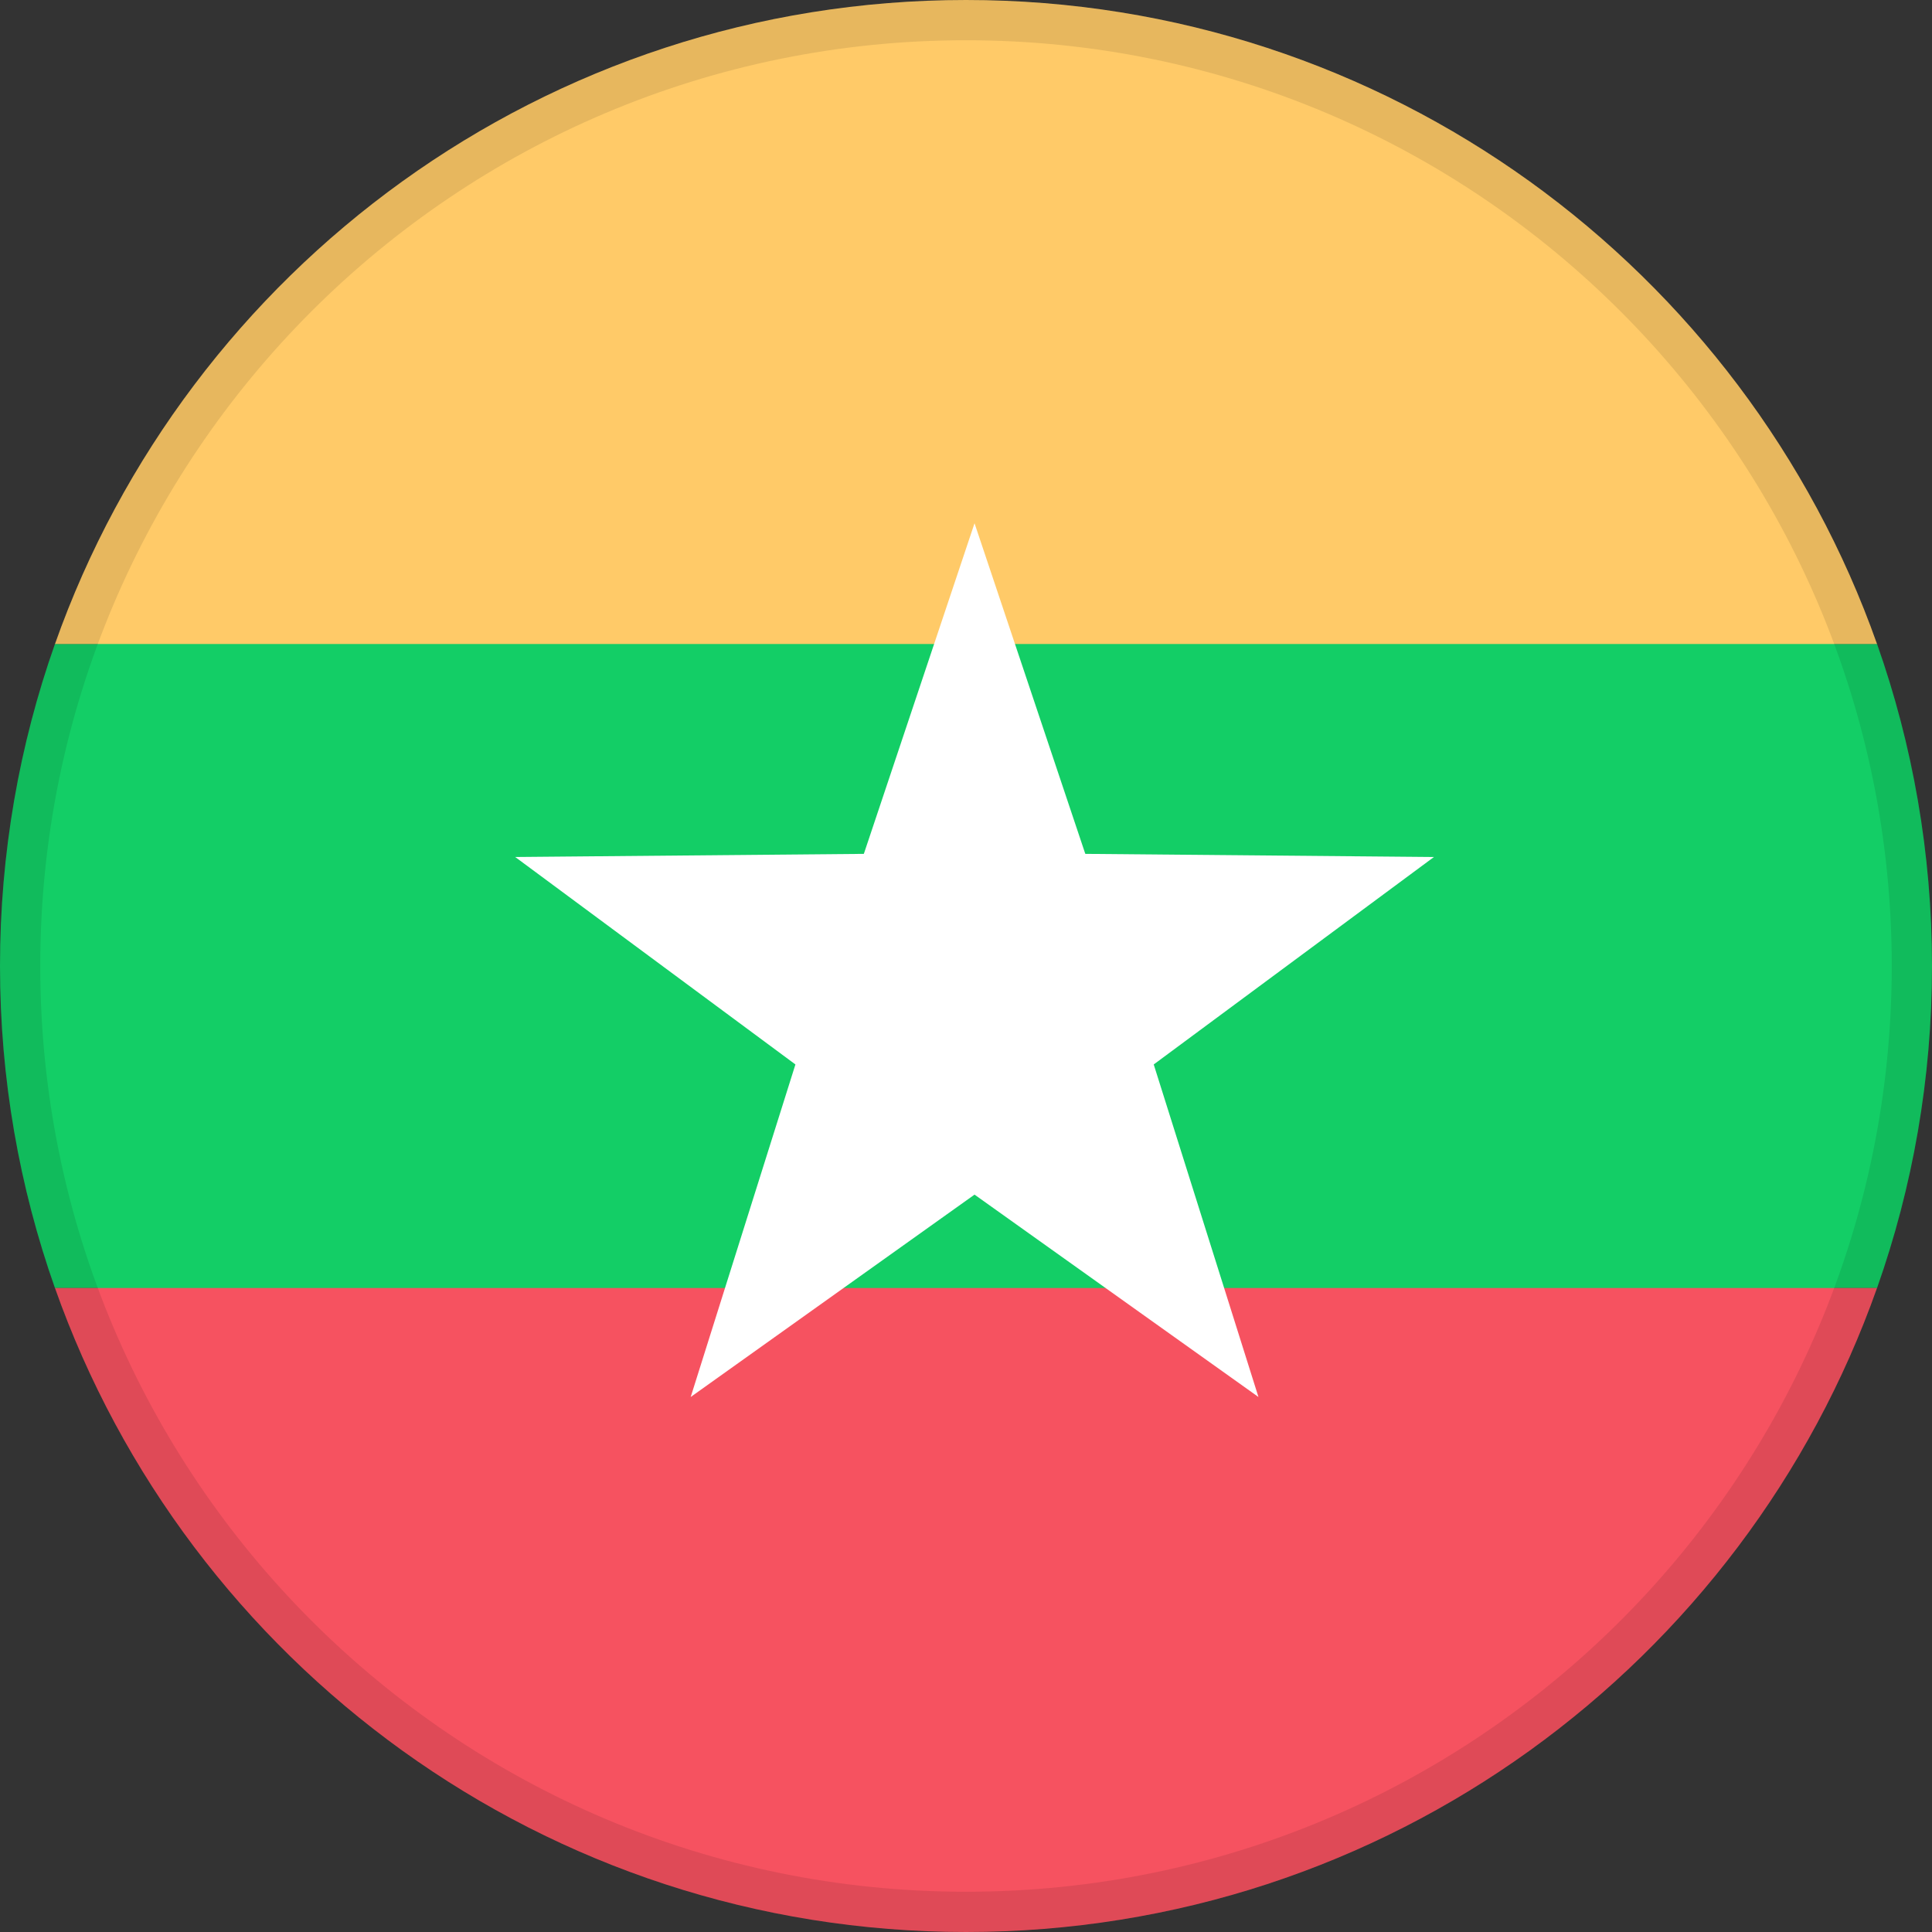<svg width="24" height="24" viewBox="0 0 24 24" fill="none" xmlns="http://www.w3.org/2000/svg">
<rect x="0" y="0" width="24" height="24" fill="#333333" stroke="none"/>
<path fill-rule="evenodd" clip-rule="evenodd" d="M12 23.5C18.351 23.5 23.5 18.351 23.5 12C23.5 5.649 18.351 0.5 12 0.5C5.649 0.5 0.5 5.649 0.5 12C0.5 18.351 5.649 23.5 12 23.5Z" fill="#13CE66"/>
<path fill-rule="evenodd" clip-rule="evenodd" d="M24 12C24 13.403 23.759 14.749 23.317 16.001H0.683C0.241 14.749 0 13.403 0 12C0 10.597 0.241 9.25 0.683 7.999L23.317 7.999C23.759 9.25 24 10.597 24 12Z" fill="#13CE66"/>
<path fill-rule="evenodd" clip-rule="evenodd" d="M0.683 16H23.317C21.67 20.661 17.225 24 12 24C6.775 24 2.33 20.661 0.683 16H23.317H0.683Z" fill="#F65260"/>
<path fill-rule="evenodd" clip-rule="evenodd" d="M12 0C17.225 0 21.67 3.339 23.317 8H0.683C2.33 3.339 6.775 0 12 0Z" fill="#FFCA68"/>
<path fill-rule="evenodd" clip-rule="evenodd" d="M12.106 14.84L8.58 17.354L9.881 13.223L6.4 10.646L10.731 10.607L12.106 6.5L13.482 10.607L17.813 10.646L14.332 13.223L15.633 17.354L12.106 14.84Z" fill="white"/>
<path d="M0.25 12C0.25 5.511 5.511 0.25 12 0.25C18.489 0.25 23.75 5.511 23.75 12C23.75 18.489 18.489 23.75 12 23.75C5.511 23.75 0.25 18.489 0.25 12Z" stroke="black" stroke-opacity="0.095" stroke-width="0.5"/>
</svg>
